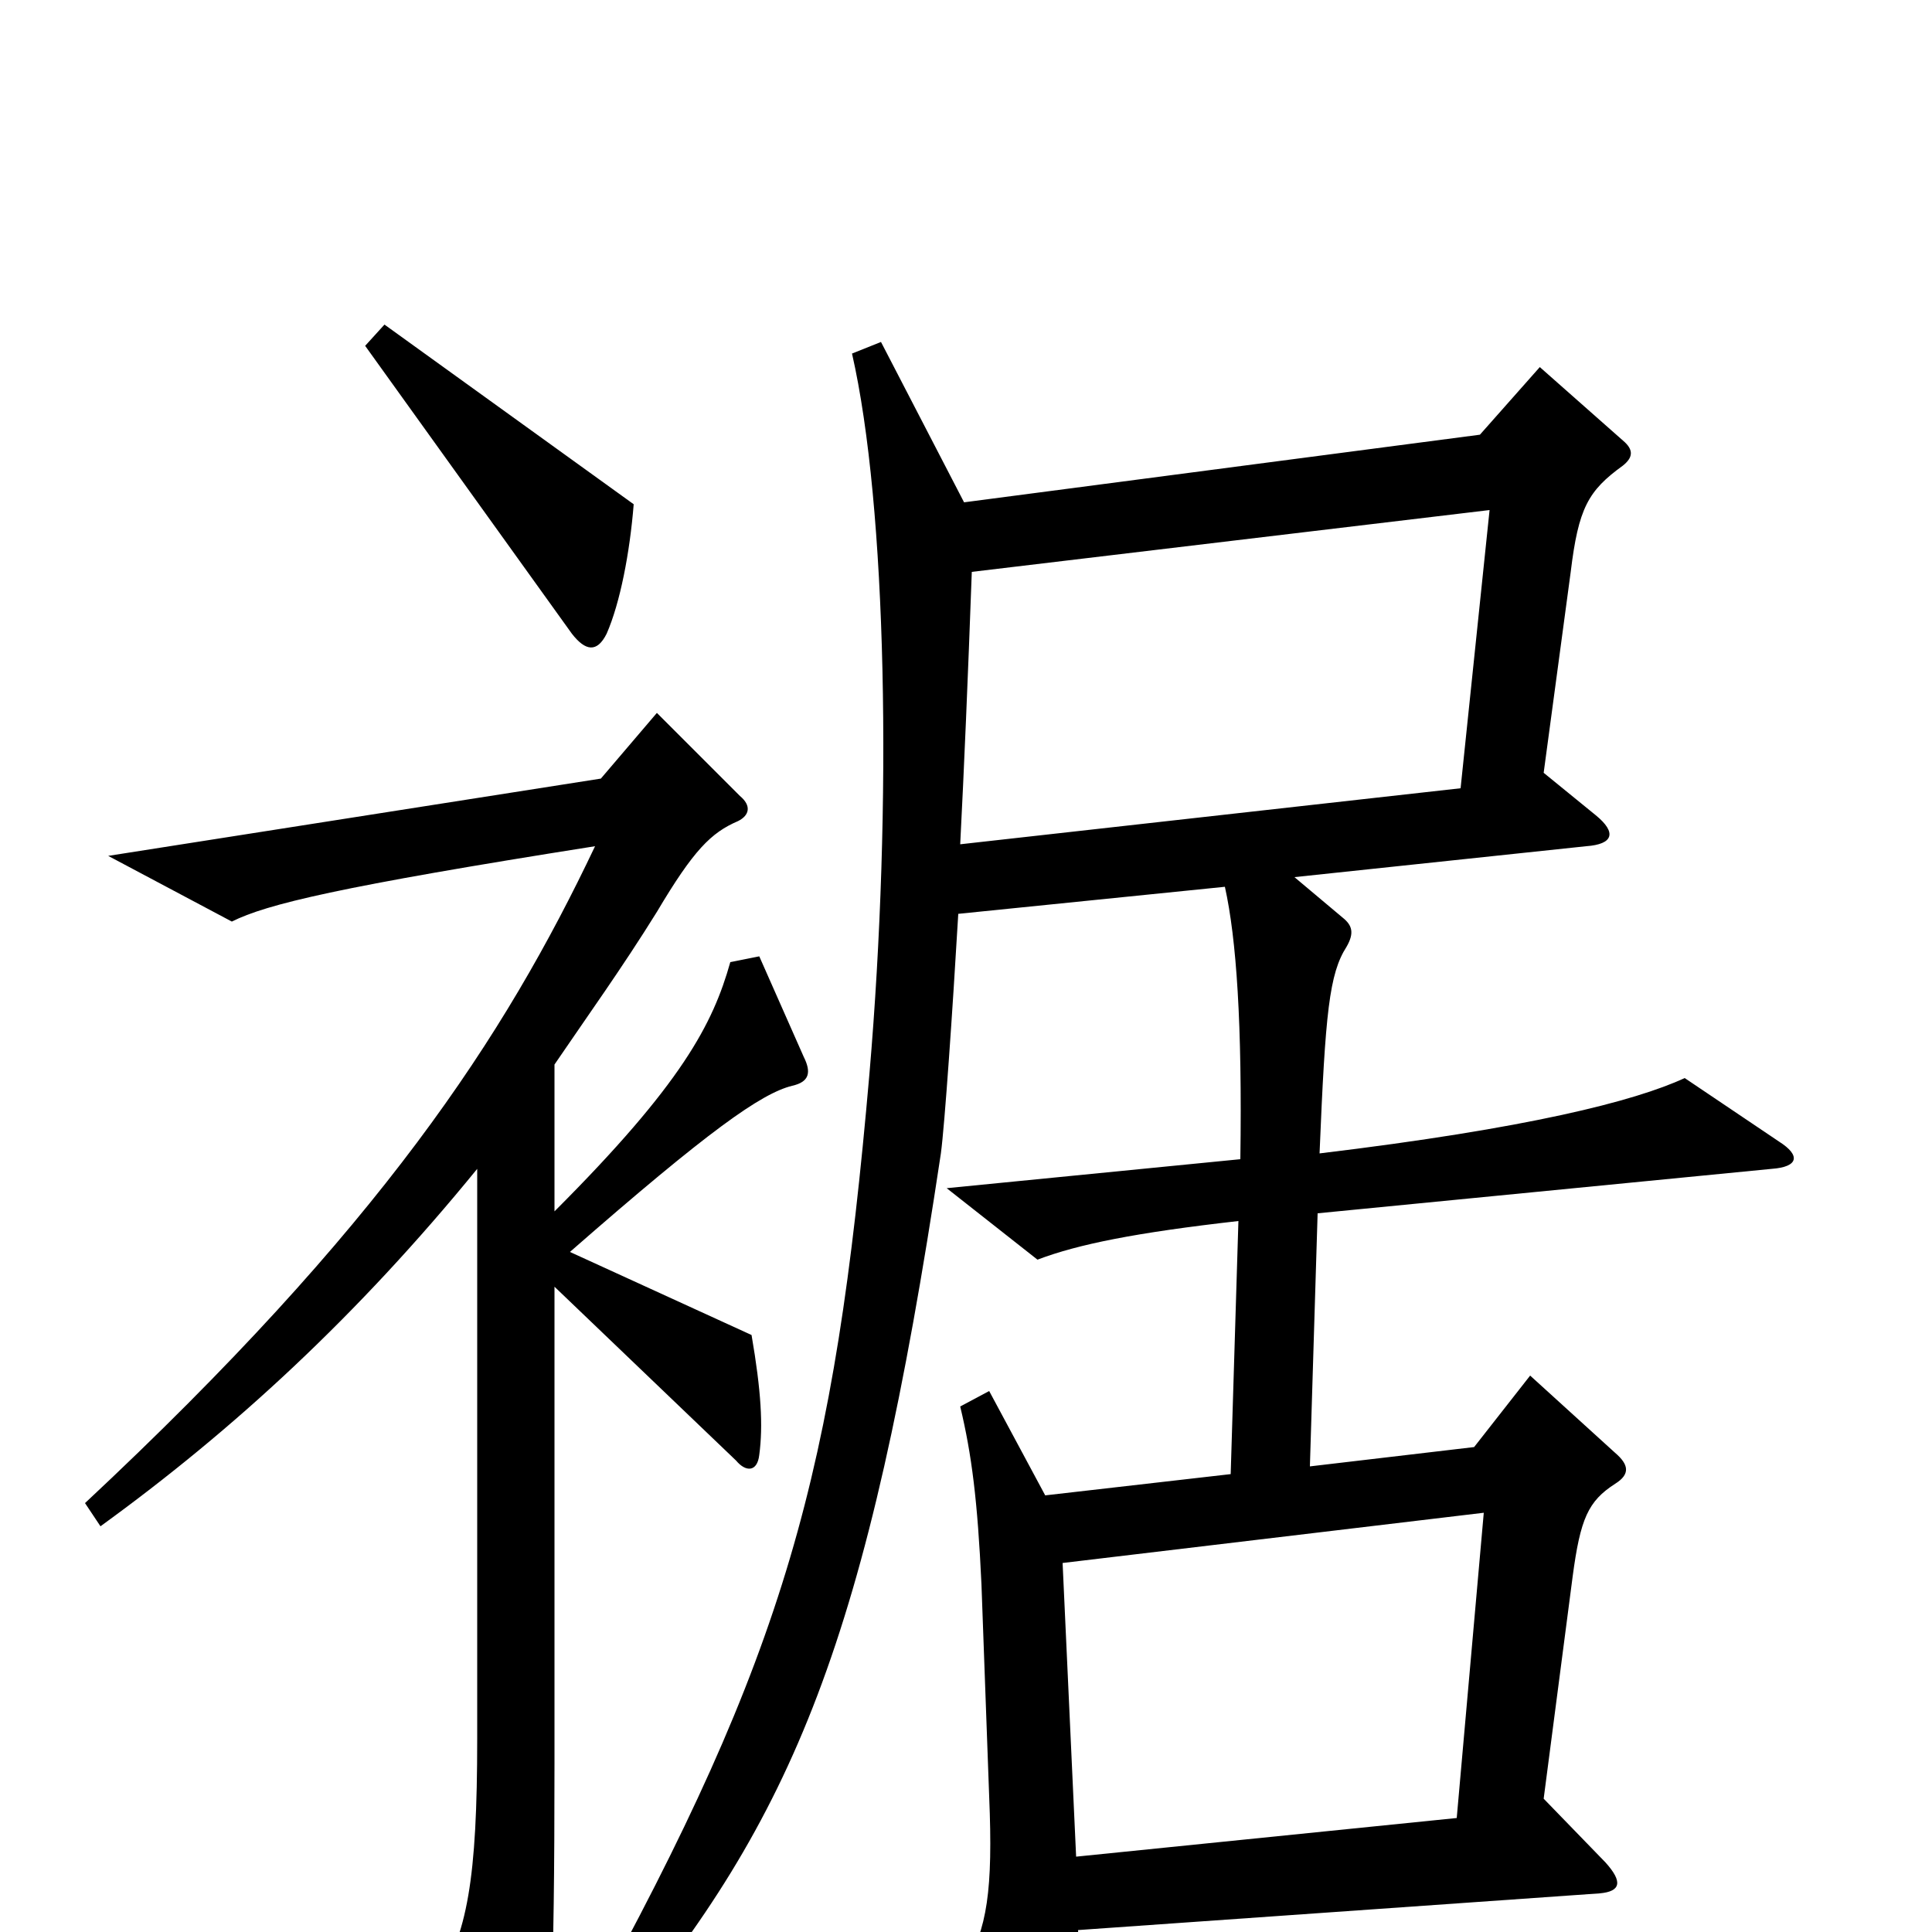<svg xmlns="http://www.w3.org/2000/svg" viewBox="0 -1000 1000 1000">
	<path fill="#000000" d="M328 -739L199 -832L189 -821L296 -672C303 -663 309 -662 314 -672C321 -688 326 -714 328 -739ZM921 -409L872 -442C846 -430 791 -416 683 -403C686 -476 688 -496 697 -510C701 -517 700 -521 695 -525L670 -546L821 -562C835 -563 837 -569 826 -578L799 -600L813 -704C817 -737 822 -746 840 -759C845 -763 846 -767 840 -772L797 -810L766 -775L499 -740L456 -823L441 -817C459 -738 462 -584 450 -444C432 -237 407 -145 304 42L318 52C411 -60 449 -150 487 -403C489 -418 493 -476 496 -527L634 -541C640 -514 643 -470 642 -400L490 -385L537 -348C558 -356 588 -362 641 -368L637 -237L541 -226L512 -280L497 -272C503 -247 506 -223 508 -180L512 -70C514 -22 511 -1 499 18L538 78C542 85 548 84 551 76C558 53 560 37 558 -1L828 -20C839 -21 840 -26 831 -36L799 -69L814 -184C818 -214 822 -223 836 -232C844 -237 843 -242 836 -248L792 -288L763 -251L678 -241L682 -372L917 -395C931 -396 932 -402 921 -409ZM416 -453L393 -505L378 -502C369 -470 353 -439 287 -373V-449C304 -474 322 -499 340 -528C359 -560 368 -569 382 -575C388 -578 389 -583 383 -588L340 -631L311 -597L56 -557L120 -523C138 -532 175 -541 308 -562C261 -463 197 -365 44 -222L52 -210C121 -260 185 -319 247 -395V-100C247 -28 242 2 225 27L266 85C273 95 277 95 280 83C285 60 287 28 287 -87V-334L381 -244C386 -238 392 -238 393 -247C395 -262 394 -280 389 -309L295 -352C367 -415 394 -434 410 -438C419 -440 420 -445 416 -453ZM771 -736L756 -592L497 -563C499 -602 501 -649 503 -704ZM768 -217L754 -59L557 -39L550 -191Z"/>
</svg>